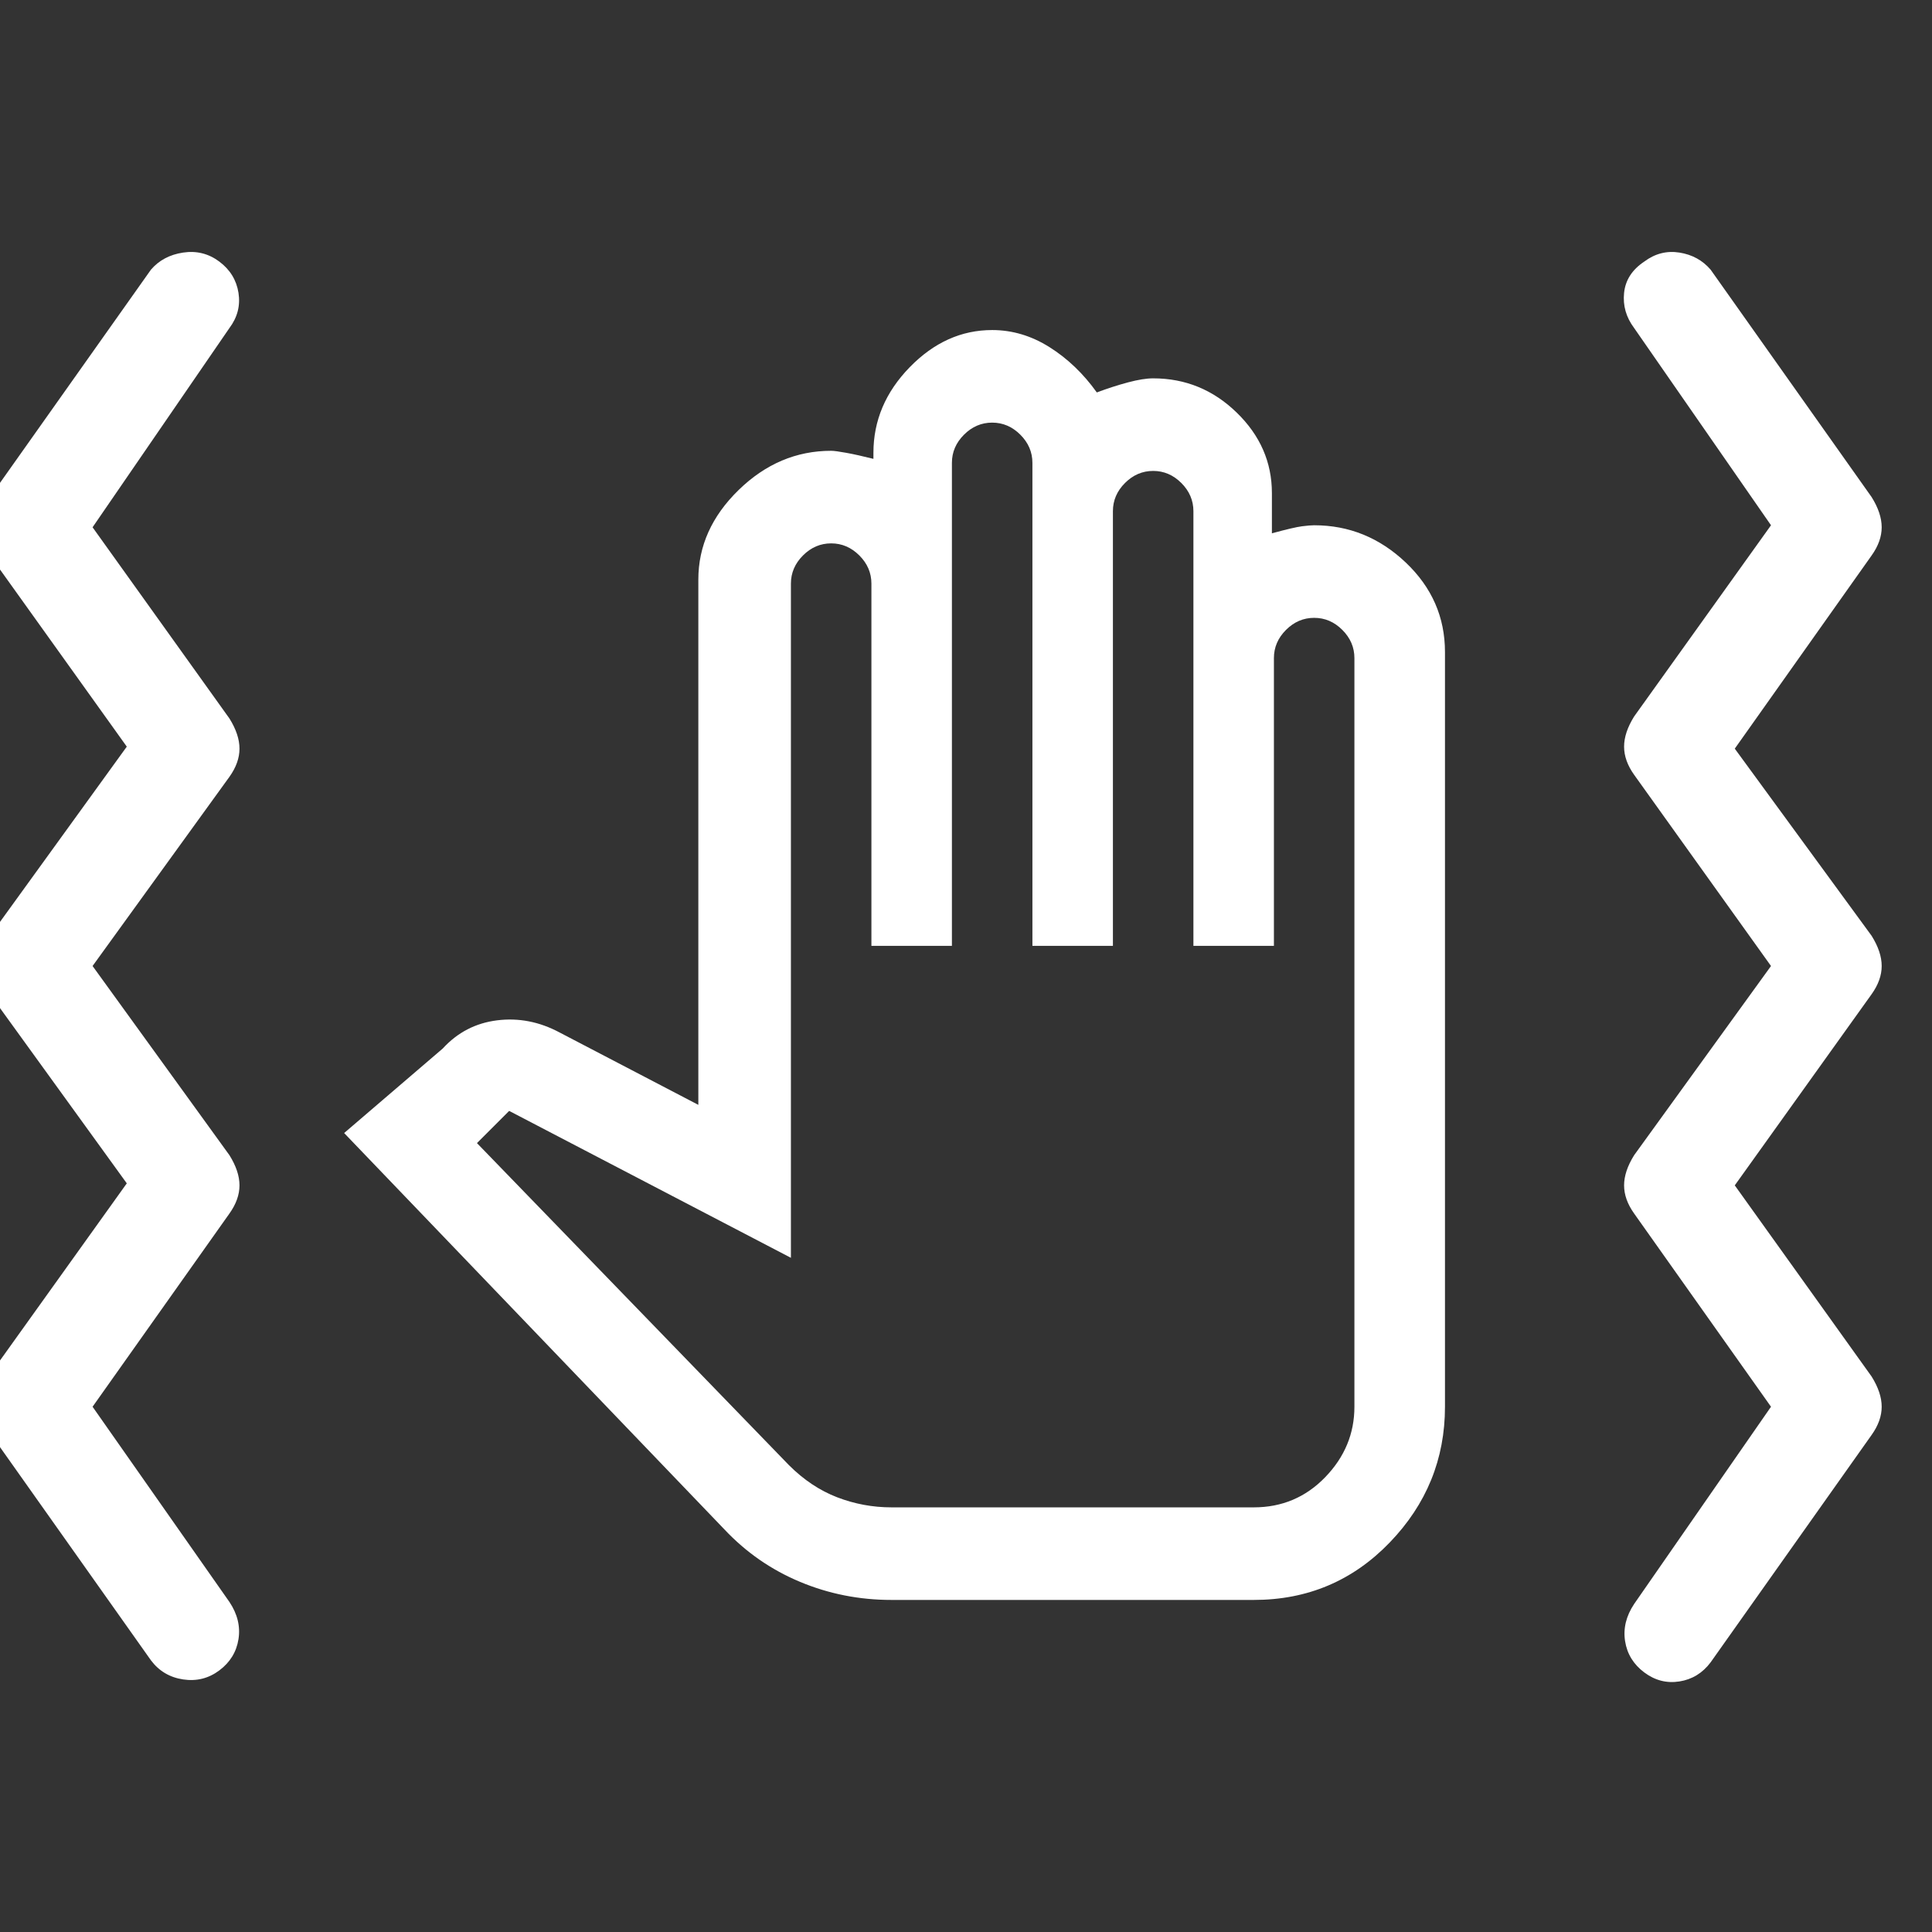 <svg xmlns="http://www.w3.org/2000/svg" height="48" width="48"><rect width="100%" height="100%" fill="#333333" stroke="none"/><path fill="#FFFFFF" d="M22.15 39.75Q20.95 39.75 19.875 39.3Q18.8 38.85 18 38L8.55 28.15L11 26.05Q11.55 25.45 12.35 25.35Q13.15 25.25 13.9 25.65L17.35 27.45V14.4Q17.35 13.15 18.35 12.175Q19.35 11.2 20.65 11.2Q20.75 11.2 21.025 11.25Q21.3 11.3 21.7 11.4V11.25Q21.7 10.05 22.6 9.125Q23.5 8.2 24.65 8.2Q25.4 8.2 26.075 8.625Q26.75 9.05 27.25 9.75Q27.65 9.6 28.025 9.5Q28.4 9.4 28.65 9.4Q29.85 9.4 30.725 10.25Q31.6 11.1 31.6 12.25V13.25Q32.15 13.1 32.35 13.075Q32.55 13.05 32.65 13.05Q33.95 13.05 34.925 13.975Q35.9 14.9 35.9 16.2V34.95Q35.9 36.9 34.525 38.325Q33.15 39.75 31.15 39.75ZM22.15 37.45H31.15Q32.2 37.45 32.925 36.7Q33.65 35.95 33.65 34.95V16.35Q33.65 15.95 33.35 15.65Q33.05 15.35 32.65 15.35Q32.25 15.35 31.95 15.65Q31.65 15.95 31.65 16.35V23.5H29.65V12.7Q29.65 12.3 29.35 12Q29.05 11.7 28.65 11.7Q28.25 11.7 27.95 12Q27.65 12.3 27.65 12.7V23.5H25.65V11.5Q25.65 11.1 25.35 10.8Q25.05 10.5 24.65 10.5Q24.25 10.5 23.95 10.8Q23.65 11.1 23.65 11.5V23.5H21.65V14.5Q21.65 14.1 21.35 13.8Q21.05 13.5 20.65 13.5Q20.25 13.5 19.95 13.8Q19.65 14.1 19.65 14.5V31.25L12.65 27.6L11.85 28.4L19.6 36.4Q20.15 36.95 20.8 37.2Q21.45 37.45 22.15 37.45ZM5.45 41.5Q5.05 41.8 4.55 41.725Q4.05 41.65 3.75 41.25L-0.25 35.6Q-0.5 35.25 -0.5 34.9Q-0.5 34.55 -0.25 34.15L3.15 29.4L-0.25 24.7Q-0.5 24.35 -0.5 24Q-0.5 23.65 -0.25 23.25L3.15 18.55L-0.25 13.8Q-0.5 13.45 -0.5 13.1Q-0.5 12.75 -0.25 12.35L3.75 6.7Q4.05 6.35 4.55 6.275Q5.05 6.2 5.45 6.5Q5.85 6.8 5.925 7.275Q6 7.75 5.7 8.15L2.3 13.1L5.7 17.85Q5.95 18.25 5.95 18.6Q5.95 18.95 5.7 19.3L2.3 24L5.7 28.7Q5.95 29.1 5.95 29.45Q5.95 29.8 5.7 30.15L2.3 34.95L5.7 39.8Q6 40.25 5.925 40.725Q5.85 41.2 5.45 41.5ZM40.85 41.55Q40.45 41.25 40.375 40.775Q40.3 40.3 40.6 39.85L44 34.95L40.6 30.15Q40.35 29.8 40.35 29.45Q40.35 29.1 40.6 28.7L44 24L40.6 19.25Q40.35 18.9 40.35 18.55Q40.35 18.2 40.6 17.8L44 13.05L40.6 8.15Q40.3 7.75 40.35 7.275Q40.4 6.8 40.85 6.5Q41.25 6.2 41.725 6.275Q42.2 6.35 42.5 6.7L46.5 12.35Q46.75 12.75 46.75 13.1Q46.75 13.45 46.5 13.8L43.1 18.6L46.5 23.25Q46.75 23.65 46.75 24Q46.75 24.35 46.5 24.7L43.1 29.45L46.5 34.2Q46.75 34.6 46.75 34.95Q46.75 35.3 46.5 35.65L42.5 41.3Q42.2 41.7 41.725 41.775Q41.25 41.85 40.85 41.55Z"/></svg>